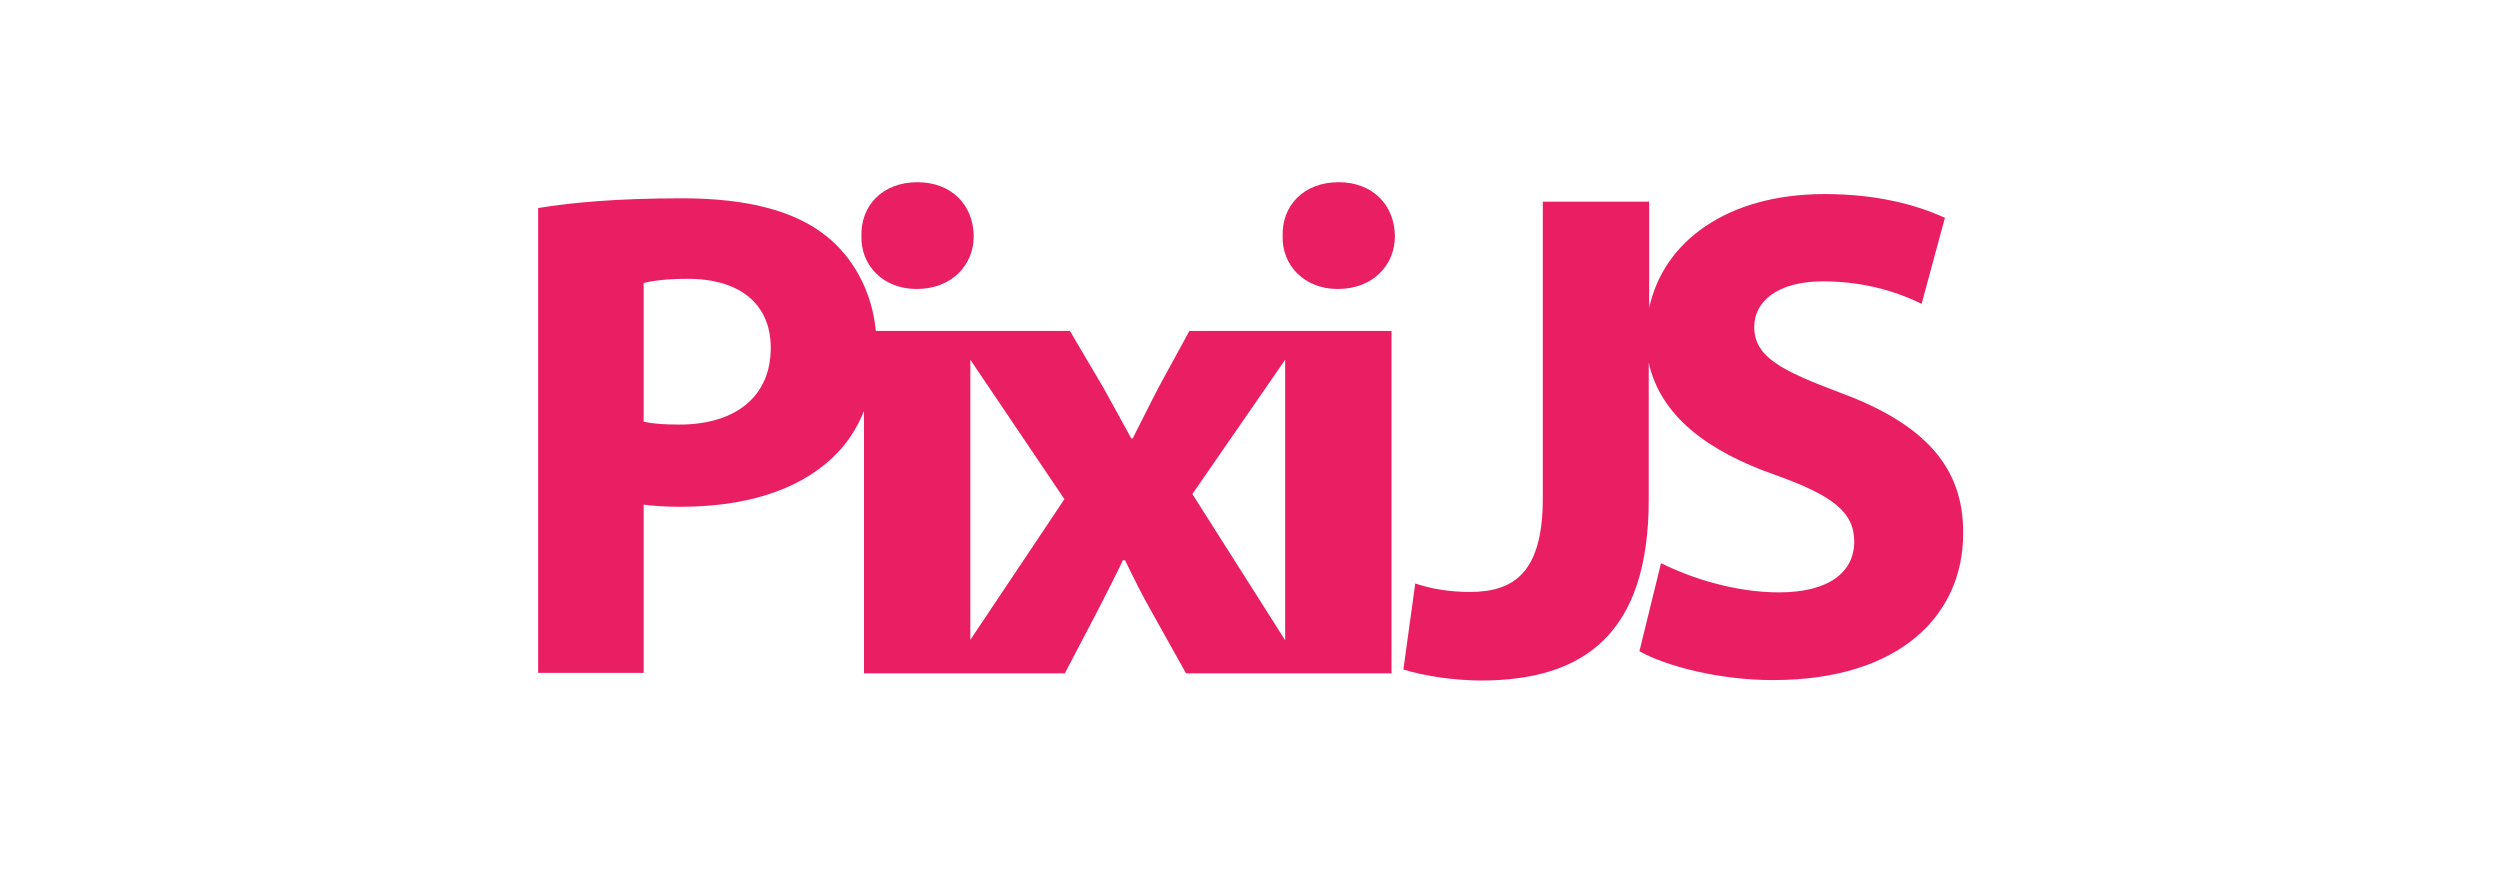 <svg width="590" height="208" viewBox="0 0 590 208" fill="none" xmlns="http://www.w3.org/2000/svg">
<path d="M216.3 68.2C224.6 68.2 229.8 62.6 229.8 55.7C229.7 48.4 224.6 43 216.5 43C208.4 43 203.1 48.4 203.3 55.7C203.1 62.6 208.4 68.2 216.3 68.2Z" fill="#EA1E63"/>
<path d="M315.9 43C307.8 43 302.5 48.4 302.7 55.7C302.5 62.6 307.8 68.2 315.7 68.2C324 68.2 329.2 62.6 329.2 55.7C329.1 48.4 324 43 315.9 43V43Z" fill="#EA1E63"/>
<path d="M303.3 78.1H280.7L273.6 91.1C271.5 95.1 269.5 99.2 267.3 103.5H267C264.9 99.7 262.7 95.6 260.4 91.5L252.5 78.1H229H224.4H206.7C205.8 68.7 201.3 60.7 195 55.7C187.6 49.8 176.5 46.8 161 46.8C145.7 46.8 134.8 47.8 127 49.1V158.8H151.9V119.1C154.2 119.4 157.2 119.6 160.5 119.6C175.4 119.6 188.1 116 196.6 107.9C199.8 104.9 202.2 101.2 203.9 97V158.9H223.8H229H251.3L258.9 144.4C260.9 140.4 263 136.5 265 132.2H265.5C267.5 136.3 269.5 140.4 271.8 144.4L279.9 158.9H303.3H308.3H328.4V78.1H308H303.3ZM160.3 100.2C156.7 100.2 154 100 151.9 99.5V66.8C153.7 66.3 157.2 65.8 162.3 65.8C174.8 65.8 181.9 71.9 181.9 82.1C181.9 93.5 173.7 100.2 160.3 100.2ZM229 151V84.9L251.2 117.8L229 151ZM281.4 116.6L303.3 84.9V151.1L281.4 116.6Z" fill="#EA1E63"/>
<path d="M434.6 92.8C420.2 87.4 414 84.2 414 77.1C414 71.3 419.3 66.4 430.2 66.4C441.1 66.4 449 69.5 453.5 71.7L459 51.4C452.4 48.4 443.2 45.8 430.6 45.8C407.5 45.8 392.5 57.1 389.2 72.7V47.6H364.1V117.6C364.1 134.9 357.5 139.7 346.9 139.7C341.9 139.7 337.5 138.9 334 137.7L331.2 158C336.2 159.6 343.7 160.6 349.5 160.6C373.9 160.6 389.1 149.5 389.1 117.9V85.6C391.9 98.2 403 106.5 419 112.1C432.4 116.9 437.6 120.8 437.6 127.8C437.6 135.1 431.5 139.8 419.9 139.8C409.2 139.8 398.8 136.3 392 132.9L386.9 153.7C393.2 157.2 405.7 160.5 418.4 160.5C448.9 160.5 463.3 144.7 463.3 126C463.5 110.3 454.2 100.1 434.6 92.8V92.8Z" fill="#EA1E63"/>
</svg>
